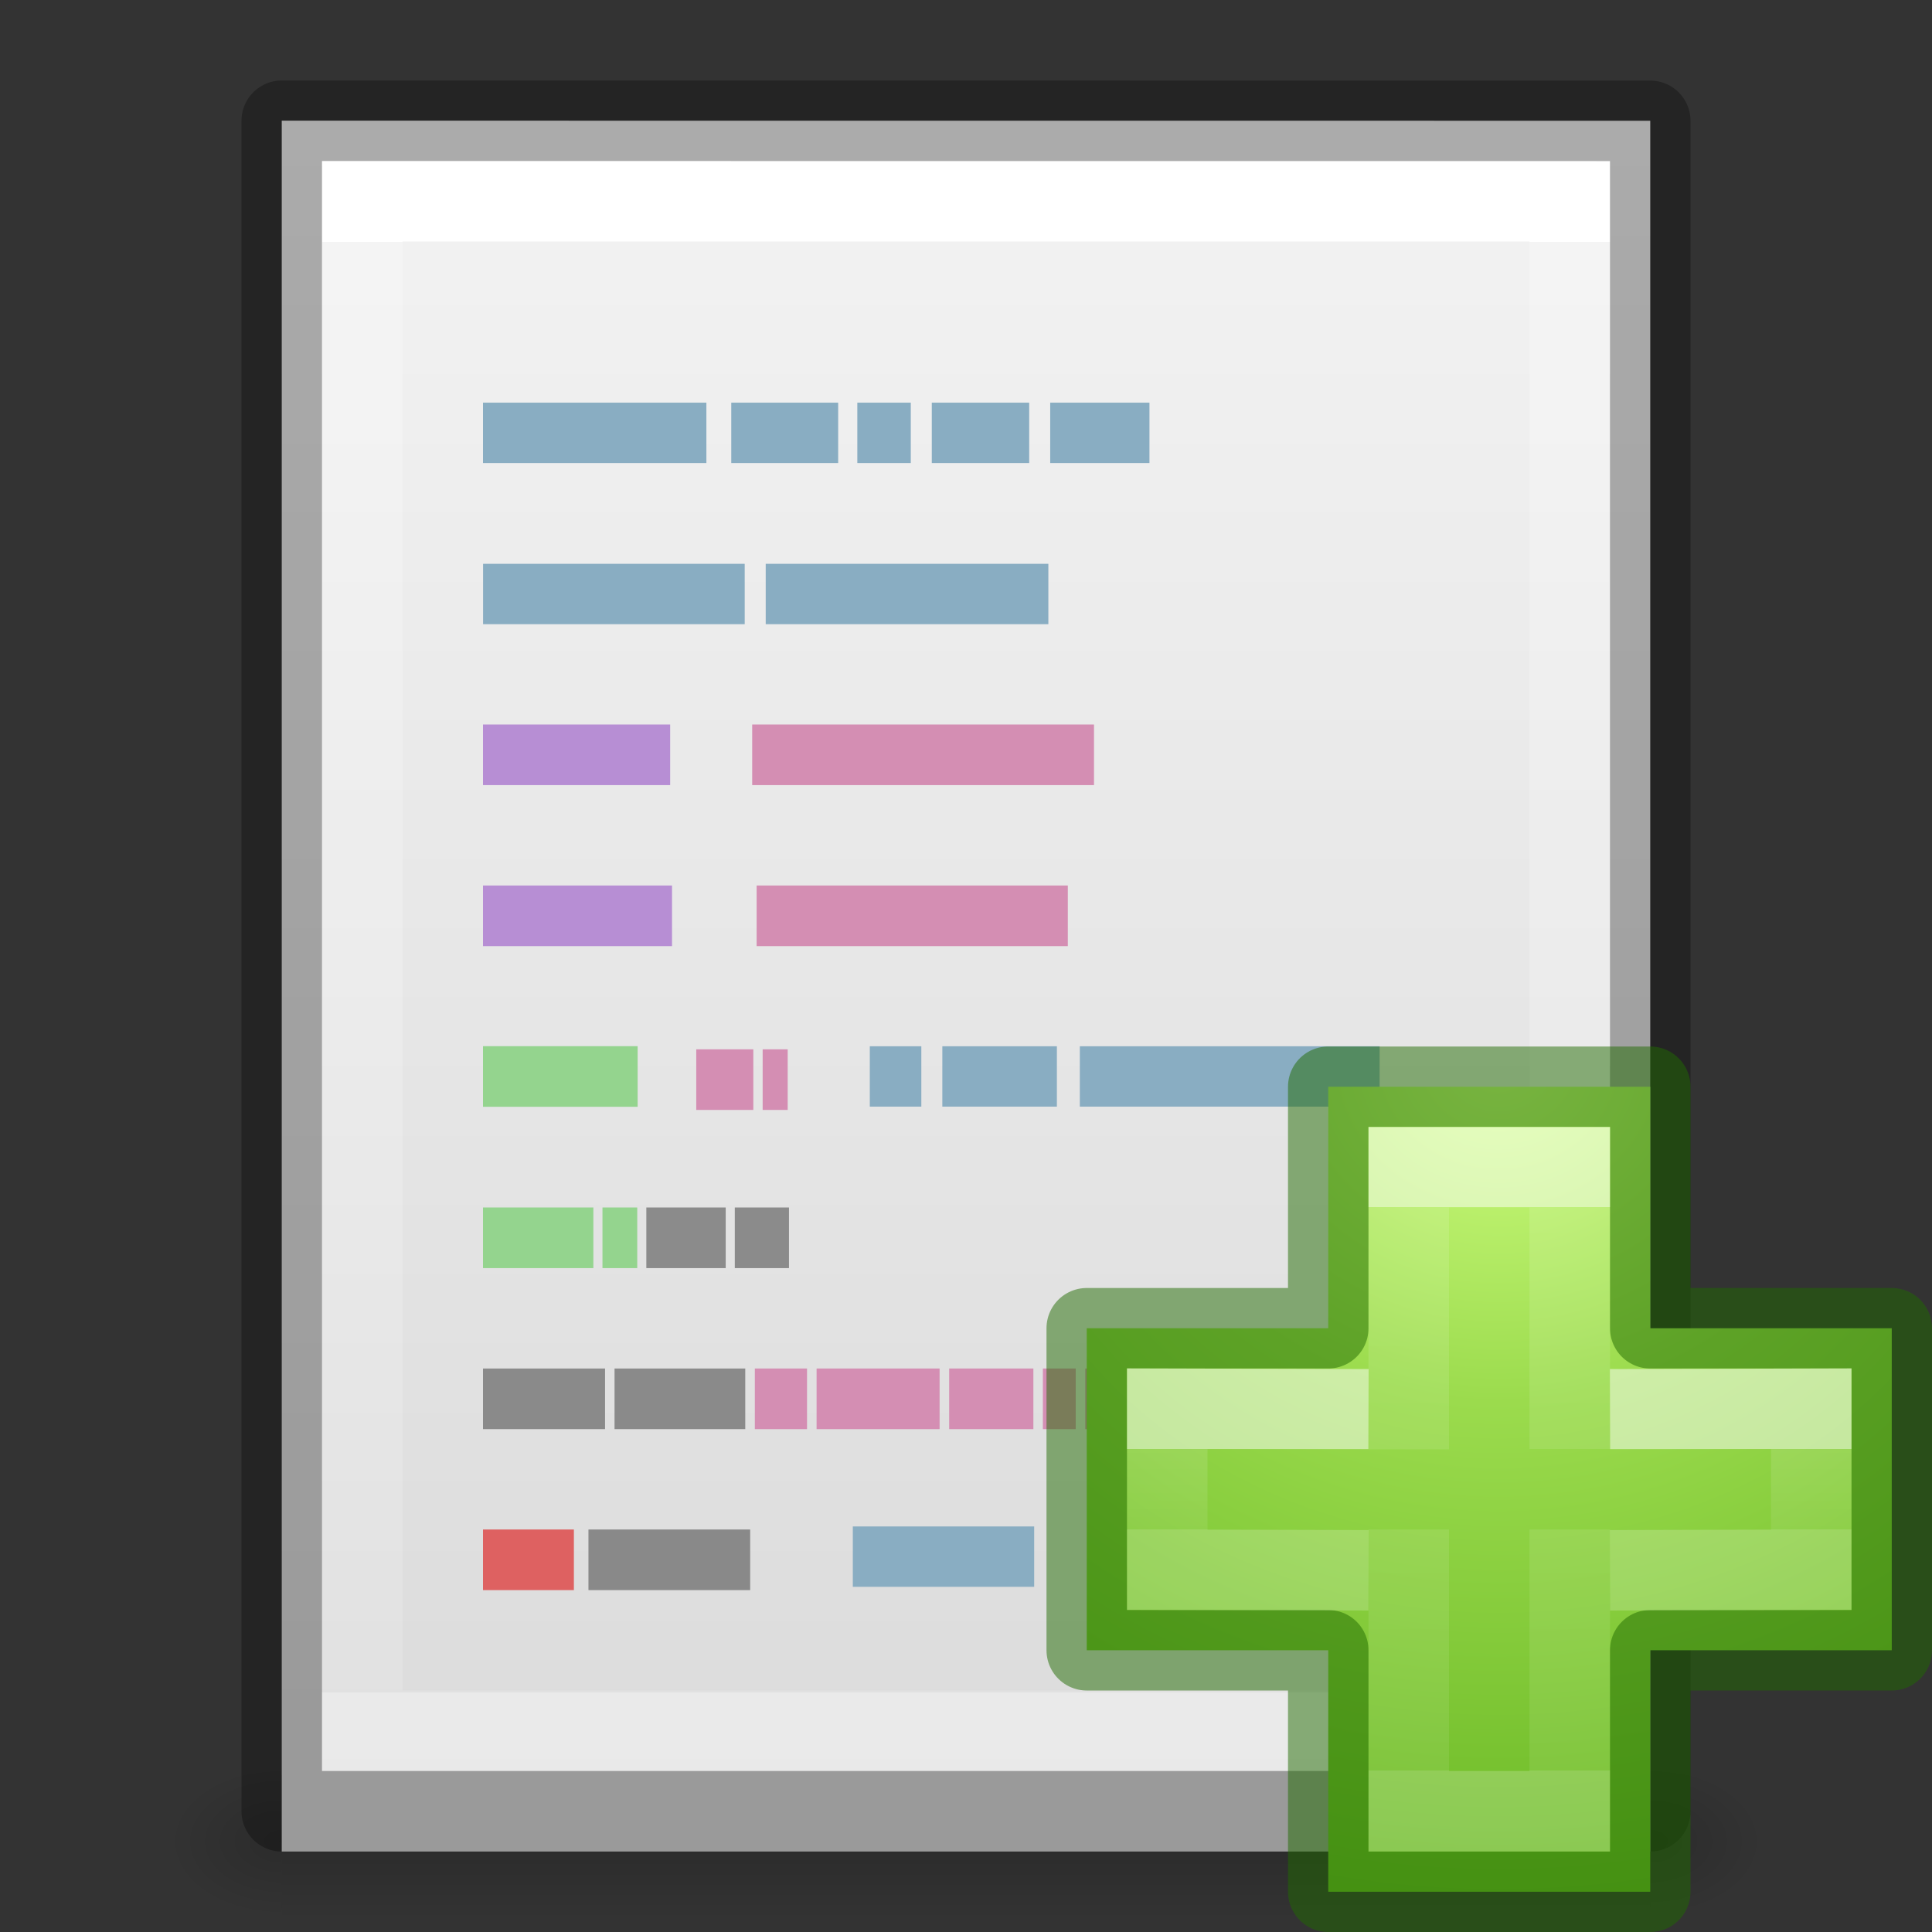 <svg height="24" viewBox="0 0 24 24" width="24" xmlns="http://www.w3.org/2000/svg" xmlns:xlink="http://www.w3.org/1999/xlink"><rect x="0" y="0" width="24" height="24" fill="#333333" stroke="none"/><radialGradient id="a" cx="65.297" cy="48.216" gradientTransform="matrix(0 .525 -.572 0 46.193 -21.124)" gradientUnits="userSpaceOnUse" r="31"><stop offset="0" stop-color="#d1ff82"/><stop offset=".262" stop-color="#9bdb4d"/><stop offset=".661" stop-color="#68b723"/><stop offset="1" stop-color="#3a9104"/></radialGradient><linearGradient id="b" gradientTransform="matrix(.282 0 0 .28 12.197 12.015)" gradientUnits="userSpaceOnUse" x1="24.139" x2="24.139" xlink:href="#c" y1="10.631" y2="35.623"/><linearGradient id="c"><stop offset="0" stop-color="#fff"/><stop offset="0" stop-color="#fff" stop-opacity=".235"/><stop offset="1" stop-color="#fff" stop-opacity=".157"/><stop offset="1" stop-color="#fff" stop-opacity=".392"/></linearGradient><linearGradient id="d" gradientTransform="matrix(.282 0 0 .28 12.18 12.022)" gradientUnits="userSpaceOnUse" x1="24.139" x2="24.139" xlink:href="#c" y1="21.342" y2="24.912"/><linearGradient id="e"><stop offset="0"/><stop offset="1" stop-opacity="0"/></linearGradient><linearGradient id="f" gradientTransform="matrix(.405 0 0 .514 2.27 -.324)" gradientUnits="userSpaceOnUse" x1="24" x2="24" y1="6.474" y2="41.526"><stop offset="0" stop-color="#fff"/><stop offset="0" stop-color="#fff" stop-opacity=".235"/><stop offset="1" stop-color="#fff" stop-opacity=".157"/><stop offset="1" stop-color="#fff" stop-opacity=".392"/></linearGradient><linearGradient id="g" gradientTransform="matrix(.486 0 0 .467 .343 .32)" gradientUnits="userSpaceOnUse" x1="25.132" x2="25.132" y1=".985" y2="47.013"><stop offset="0" stop-color="#f4f4f4"/><stop offset="1" stop-color="#dbdbdb"/></linearGradient><radialGradient id="h" cx="605.714" cy="486.648" gradientTransform="matrix(.012 0 0 .008 13.239 18.981)" gradientUnits="userSpaceOnUse" r="117.143" xlink:href="#e"/><radialGradient id="i" cx="605.714" cy="486.648" gradientTransform="matrix(-.012 0 0 .008 10.761 18.981)" gradientUnits="userSpaceOnUse" r="117.143" xlink:href="#e"/><linearGradient id="j" gradientTransform="matrix(.035 0 0 .008 -.725 18.981)" gradientUnits="userSpaceOnUse" x1="302.857" x2="302.857" y1="366.648" y2="609.505"><stop offset="0" stop-opacity="0"/><stop offset=".5"/><stop offset="1" stop-opacity="0"/></linearGradient><path d="m3.5 22h17v2h-17z" fill="url(#j)" opacity=".15"/><path d="m3.5 22v2c-.62.004-1.5-.448-1.5-1 0-.552.692-1 1.5-1z" fill="url(#i)" opacity=".15"/><path d="m20.5 22v2c.62.004 1.5-.448 1.5-1 0-.552-.692-1-1.5-1z" fill="url(#h)" opacity=".15"/><path d="m3.5 1.499c3.896 0 17.0.001 17.0.001l0 21.5h-17v-21.501z" fill="url(#g)" stroke-width="1.069"/><g fill="none"><path d="m19.5 21.5h-15v-19h15z" stroke="url(#f)" stroke-linecap="round"/><path d="m3.5 1.5c3.896 0 17.0.001 17.0.001l0 20.999h-17v-21z" opacity=".3" stroke="#000" stroke-linejoin="round" stroke-width="1"/><path d="m6 5.377h2.775zm3.084 0h1.328zm1.566 0h.664zm.925 0h1.21zm1.471 0h1.233zm-7.045 2.002h3.25zm3.511 0h3.511zm1.293 5.993h.64zm.901 0h1.423zm1.708 0h3.724zm-2.82 5.965h2.253zm2.927 0h.901z" stroke="#89adc2" stroke-width=".75"/></g><path d="m8.649 13.035h.709v.753h-.709z" fill="#d48eb3"/><path d="m9.474 13.035h.311v.753h-.311z" fill="#d48eb3"/><path d="m6 17h1.516v.753h-1.516z" fill="#666" opacity=".7"/><path d="m7.634 17h1.624v.753h-1.624z" fill="#666" opacity=".7"/><g fill="#d48eb3"><path d="m9.377 17h.648v.753h-.648z"/><path d="m10.144 17h1.528v.753h-1.528z"/><path d="m12.955 17h.408v.753h-.408z"/><path d="m11.791 17h1.046v.753h-1.046z"/><path d="m13.482 17h.239v.753h-.239z"/><path d="m13.84 17h.648v.753h-.648z"/></g><path d="m6 15h1.371v.753h-1.371z" fill="#94d48e"/><path d="m7.484 15h.432v.753h-.432z" fill="#94d48e"/><path d="m8.029 15h.986v.753h-.986z" fill="#666" opacity=".7"/><path d="m9.128 15h.673v.753h-.673z" fill="#666" opacity=".7"/><path d="m6 19h1.129v.753h-1.129z" fill="#de6161"/><path d="m7.31 19h2.009v.753h-2.009z" fill="#666" opacity=".7"/><path d="m6 9v.753h2.325v-.753zm0 2v.753h2.348v-.753z" fill="#b78ed4"/><path d="m9.344 9v.753h4.246v-.753zm.055 2v.753h3.866v-.753z" fill="#d48eb3"/><path d="m6 12.996v.753h1.921v-.753z" fill="#94d48e"/><path d="m16.5 16.5v-3h4v3h3v4h-3v3h-4v-3h-3v-4z" fill="url(#a)" stroke="#206b00" stroke-linecap="round" stroke-linejoin="round" stroke-opacity=".502"/><g fill="none"><path d="m17.5 18.004v-3.504h2v3.5m0 1v3.5h-2v-3.5" opacity=".5" stroke="url(#b)"/><path d="m20 17.507 2.5-.007v2l-2.5.007m-3 0-2.5-.007v-2l2.5.007" opacity=".5" stroke="url(#d)"/></g></svg>